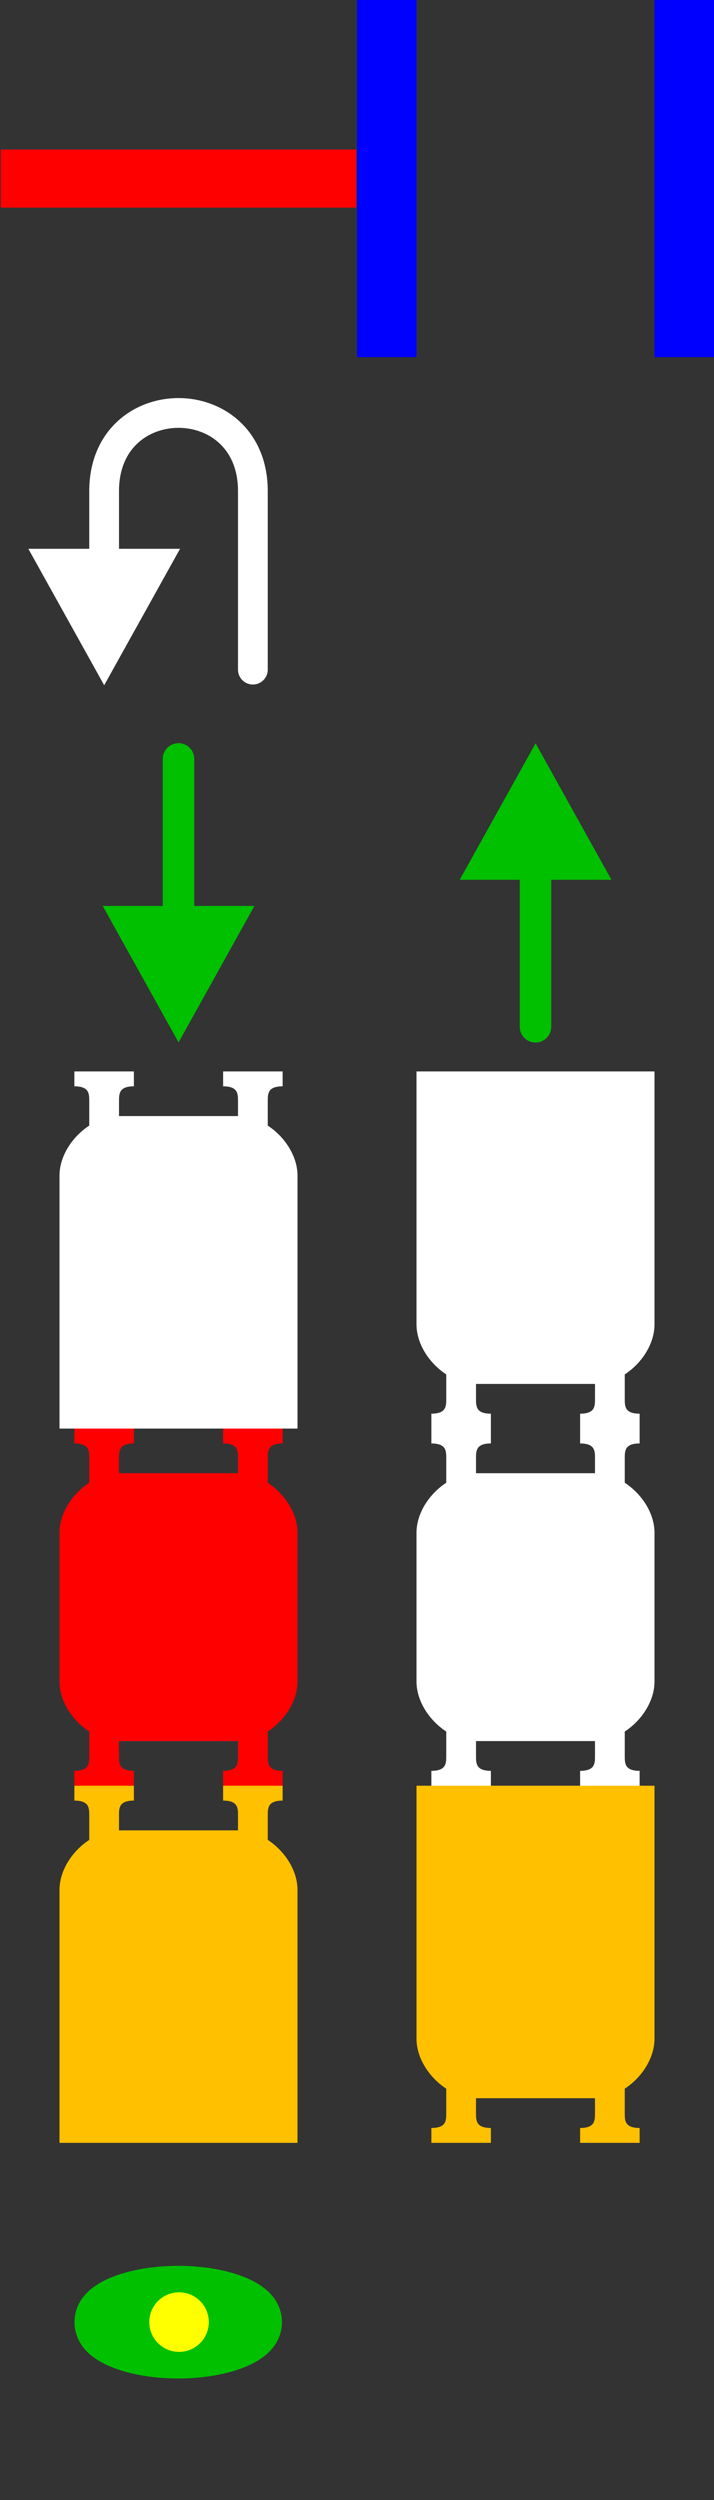 <?xml version="1.0" encoding="UTF-8" standalone="no"?>
<!-- Created with Inkscape (http://www.inkscape.org/) -->

<svg
   xmlns:dc="http://purl.org/dc/elements/1.1/"
   xmlns:cc="http://creativecommons.org/ns#"
   xmlns:rdf="http://www.w3.org/1999/02/22-rdf-syntax-ns#"
   xmlns:svg="http://www.w3.org/2000/svg"
   xmlns="http://www.w3.org/2000/svg"
   xmlns:sodipodi="http://sodipodi.sourceforge.net/DTD/sodipodi-0.dtd"
   xmlns:inkscape="http://www.inkscape.org/namespaces/inkscape"
   width="48"
   height="168"
   id="svg7953"
   version="1.1"
   inkscape:version="0.48.5 r10040"
   sodipodi:docname="TrackMonitorImages.svg"
   inkscape:export-filename="C:\Users\James\Documents\Coding\Open Rails\Code - Misc\Source\RunActivity\Content\TrackMonitorImages.png"
   inkscape:export-xdpi="90"
   inkscape:export-ydpi="90">
  <rect width="100%" height="100%" fill="#333333" stroke="none"/>
  <defs
     id="defs7955" />
  <sodipodi:namedview
     id="base"
     pagecolor="#00c0ff"
     bordercolor="#666666"
     borderopacity="1.0"
     inkscape:pageopacity="1"
     inkscape:pageshadow="2"
     inkscape:zoom="7.0833333"
     inkscape:cx="24"
     inkscape:cy="84"
     inkscape:current-layer="layer1"
     showgrid="true"
     inkscape:document-units="px"
     inkscape:grid-bbox="true"
     inkscape:window-width="2560"
     inkscape:window-height="1377"
     inkscape:window-x="1592"
     inkscape:window-y="-8"
     inkscape:window-maximized="1"
     showguides="true"
     inkscape:guide-bbox="true"
     inkscape:snap-page="false">
    <inkscape:grid
       type="xygrid"
       id="grid7961"
       empspacing="24"
       visible="true"
       enabled="true"
       snapvisiblegridlinesonly="true"
       spacingx="0.5px"
       spacingy="0.5px" />
  </sodipodi:namedview>
  <g
     id="layer1"
     inkscape:label="Layer 1"
     inkscape:groupmode="layer"
     transform="translate(0,104)">
    <rect
       style="fill:#0000ff;fill-opacity:1;stroke:none"
       id="rect8009"
       width="4"
       height="24"
       x="24"
       y="-104" />
    <path
       style="fill:none;stroke:#ff0000;stroke-width:3.904;stroke-linecap:square;stroke-linejoin:miter;stroke-miterlimit:4;stroke-opacity:1;stroke-dasharray:none"
       d="m 22,-92 c -2.869,0 -17.131,0 -20,0"
       id="path7903-4-1"
       inkscape:connector-curvature="0"
       sodipodi:nodetypes="cc" />
    <g
       id="g8569"
       transform="translate(-1.333,-4.5)" />
    <g
       id="g9002">
      <path
         sodipodi:nodetypes="cc"
         inkscape:connector-curvature="0"
         id="path7903-1"
         d="m 12,-39 c 0,-2.692 0,-11.308 0,-14"
         style="fill:none;stroke:#00c000;stroke-width:2.117;stroke-linecap:round;stroke-linejoin:miter;stroke-miterlimit:4;stroke-opacity:1;stroke-dasharray:none" />
      <path
         inkscape:transform-center-y="0.7499936"
         transform="matrix(0.525,0,0,0.545,-7.158,-118)"
         d="m 36.5,148.5 -4.763,-8.25 9.526,0 z"
         inkscape:randomized="0"
         inkscape:rounded="0"
         inkscape:flatsided="true"
         sodipodi:arg2="2.6179939"
         sodipodi:arg1="1.5707963"
         sodipodi:r2="2.75"
         sodipodi:r1="5.5"
         sodipodi:cy="143"
         sodipodi:cx="36.5"
         sodipodi:sides="3"
         id="path7919-0"
         style="fill:none;stroke:#00c000;stroke-width:5.715;stroke-linecap:round;stroke-linejoin:miter;stroke-miterlimit:4;stroke-opacity:1;stroke-dasharray:none"
         sodipodi:type="star" />
    </g>
    <g
       transform="translate(-100,-984.362)"
       id="g7963-7">
      <path
         sodipodi:open="true"
         sodipodi:end="6.2738811"
         sodipodi:start="0"
         transform="matrix(1.263,0,0,1.667,-35.474,793.863)"
         d="m 121.5,145.5 a 4.75,1.5 0 1 1 -2.1e-4,-0.014"
         sodipodi:ry="1.5"
         sodipodi:rx="4.75"
         sodipodi:cy="145.5"
         sodipodi:cx="116.75"
         id="path7949-6"
         style="fill:#00c000;fill-opacity:1;stroke:#00c000;stroke-width:1.541;stroke-linecap:round;stroke-linejoin:miter;stroke-miterlimit:4;stroke-opacity:1;stroke-dasharray:none"
         sodipodi:type="arc" />
      <path
         sodipodi:open="true"
         sodipodi:end="6.2738811"
         sodipodi:start="0"
         transform="matrix(2.667,0,0,2.667,-184.667,670.362)"
         d="m 112,137.25 a 0.75,0.75 0 1 1 -3e-5,-0.007"
         sodipodi:ry="0.75"
         sodipodi:rx="0.75"
         sodipodi:cy="137.25"
         sodipodi:cx="111.25"
         id="path7951-0"
         style="fill:#ffff00;fill-opacity:1;stroke:none"
         sodipodi:type="arc" />
    </g>
    <g
       id="g9065">
      <path
         style="fill:none;stroke:#ffffff;stroke-width:2;stroke-linecap:round;stroke-linejoin:miter;stroke-miterlimit:4;stroke-opacity:1;stroke-dasharray:none"
         d="m 7,-62 c 0,-1 0,-8 0,-9 0,-7 10,-7 10,0 0,1 0,11 0,12"
         id="path7903-46"
         inkscape:connector-curvature="0"
         sodipodi:nodetypes="cssc" />
      <path
         inkscape:transform-center-y="0.7499936"
         transform="matrix(0.525,0,0,0.545,-12.158,-142)"
         d="m 36.5,148.5 -4.763,-8.25 9.526,0 z"
         inkscape:randomized="0"
         inkscape:rounded="0"
         inkscape:flatsided="true"
         sodipodi:arg2="2.6179939"
         sodipodi:arg1="1.5707963"
         sodipodi:r2="2.75"
         sodipodi:r1="5.5"
         sodipodi:cy="143"
         sodipodi:cx="36.5"
         sodipodi:sides="3"
         id="path7919-0-2"
         style="fill:none;stroke:#ffffff;stroke-width:5.715;stroke-linecap:round;stroke-linejoin:miter;stroke-miterlimit:4;stroke-opacity:1;stroke-dasharray:none"
         sodipodi:type="star" />
    </g>
    <g
       transform="matrix(1,0,0,-1,24,-88)"
       id="g9002-6">
      <path
         sodipodi:nodetypes="cc"
         inkscape:connector-curvature="0"
         id="path7903-1-8"
         d="m 12,-39 c 0,-2.692 0,-11.308 0,-14"
         style="fill:none;stroke:#00c000;stroke-width:2.117;stroke-linecap:round;stroke-linejoin:miter;stroke-miterlimit:4;stroke-opacity:1;stroke-dasharray:none" />
      <path
         inkscape:transform-center-y="0.7499936"
         transform="matrix(0.525,0,0,0.545,-7.158,-118)"
         d="m 36.5,148.5 -4.763,-8.25 9.526,0 z"
         inkscape:randomized="0"
         inkscape:rounded="0"
         inkscape:flatsided="true"
         sodipodi:arg2="2.6179939"
         sodipodi:arg1="1.5707963"
         sodipodi:r2="2.75"
         sodipodi:r1="5.5"
         sodipodi:cy="143"
         sodipodi:cx="36.5"
         sodipodi:sides="3"
         id="path7919-0-4"
         style="fill:none;stroke:#00c000;stroke-width:5.715;stroke-linecap:round;stroke-linejoin:miter;stroke-miterlimit:4;stroke-opacity:1;stroke-dasharray:none"
         sodipodi:type="star" />
    </g>
    <rect
       style="fill:#0000ff;fill-opacity:1;stroke:none"
       id="rect8009-7"
       width="4"
       height="24"
       x="44"
       y="-104" />
    <g
       id="g9116">
      <path
         sodipodi:nodetypes="ccccccc"
         inkscape:connector-curvature="0"
         id="rect8577"
         d="m 4,-25 c 0,-2 2,-4 4,-4 l 8,0 c 2,0 4,2 4,4 l 0,17 -16,0 z"
         style="fill:#ffffff;fill-opacity:1;stroke:none" />
      <path
         sodipodi:nodetypes="ccccccccc"
         inkscape:connector-curvature="0"
         id="path9069"
         d="m 6,-28 0,-2 c 0,-0.5 0,-1 -1,-1 l 0,-1 4,0 0,1 c -1,0 -1,0.5 -1,1 l 0,2 z"
         style="fill:#ffffff;fill-opacity:1;stroke:none" />
      <path
         sodipodi:nodetypes="ccccccccc"
         inkscape:connector-curvature="0"
         id="path9069-0"
         d="m 16,-28 0,-2 c 0,-0.5 0,-1 -1,-1 l 0,-1 4,0 0,1 c -1,0 -1,0.5 -1,1 l 0,2 z"
         style="fill:#ffffff;fill-opacity:1;stroke:none" />
    </g>
    <g
       id="g9187">
      <path
         sodipodi:nodetypes="ccccccccc"
         inkscape:connector-curvature="0"
         id="rect8577-8"
         d="m 28,-1 c 0,-2 2,-4 4,-4 l 8,0 c 2,0 4,2 4,4 l 0,10 c 0,2 -2,4 -4,4 l -8,0 c -2,0 -4,-2 -4,-4 z"
         style="fill:#ffffff;fill-opacity:1;stroke:none" />
      <path
         sodipodi:nodetypes="ccccccccc"
         inkscape:connector-curvature="0"
         id="path9069-4"
         d="m 30,-4 0,-2 c 0,-0.5 0,-1 -1,-1 l 0,-1 4,0 0,1 c -1,0 -1,0.5 -1,1 l 0,2 z"
         style="fill:#ffffff;fill-opacity:1;stroke:none" />
      <path
         sodipodi:nodetypes="ccccccccc"
         inkscape:connector-curvature="0"
         id="path9069-0-3"
         d="m 40,-4 0,-2 c 0,-0.5 0,-1 -1,-1 l 0,-1 4,0 0,1 c -1,0 -1,0.5 -1,1 l 0,2 z"
         style="fill:#ffffff;fill-opacity:1;stroke:none" />
      <path
         sodipodi:nodetypes="ccccccccc"
         inkscape:connector-curvature="0"
         id="path9069-0-3-9"
         d="m 30,12 0,2 c 0,0.5 0,1 -1,1 l 0,1 4,0 0,-1 c -1,0 -1,-0.5 -1,-1 l 0,-2 z"
         style="fill:#ffffff;fill-opacity:1;stroke:none" />
      <path
         sodipodi:nodetypes="ccccccccc"
         inkscape:connector-curvature="0"
         id="path9069-0-3-9-2"
         d="m 40,12 0,2 c 0,0.5 0,1 -1,1 l 0,1 4,0 0,-1 c -1,0 -1,-0.5 -1,-1 l 0,-2 z"
         style="fill:#ffffff;fill-opacity:1;stroke:none" />
    </g>
    <g
       id="g9232">
      <path
         sodipodi:nodetypes="ccccccccc"
         inkscape:connector-curvature="0"
         id="rect8577-8-9"
         d="m 4,-1 c 0,-2 2,-4 4,-4 l 8,0 c 2,0 4,2 4,4 l 0,10 c 0,2 -2,4 -4,4 L 8,13 C 6,13 4,11 4,9 z"
         style="fill:#ff0000;fill-opacity:1;stroke:none" />
      <path
         sodipodi:nodetypes="ccccccccc"
         inkscape:connector-curvature="0"
         id="path9069-4-0"
         d="M 6,-4 6,-6 C 6,-6.5 6,-7 5,-7 l 0,-1 4,0 0,1 c -1,0 -1,0.5 -1,1 l 0,2 z"
         style="fill:#ff0000;fill-opacity:1;stroke:none" />
      <path
         sodipodi:nodetypes="ccccccccc"
         inkscape:connector-curvature="0"
         id="path9069-0-3-5"
         d="m 16,-4 0,-2 c 0,-0.5 0,-1 -1,-1 l 0,-1 4,0 0,1 c -1,0 -1,0.5 -1,1 l 0,2 z"
         style="fill:#ff0000;fill-opacity:1;stroke:none" />
      <path
         sodipodi:nodetypes="ccccccccc"
         inkscape:connector-curvature="0"
         id="path9069-0-3-9-7"
         d="m 6,12 0,2 c 0,0.5 0,1 -1,1 l 0,1 4,0 0,-1 C 8,15 8,14.5 8,14 l 0,-2 z"
         style="fill:#ff0000;fill-opacity:1;stroke:none" />
      <path
         sodipodi:nodetypes="ccccccccc"
         inkscape:connector-curvature="0"
         id="path9069-0-3-9-2-4"
         d="m 16,12 0,2 c 0,0.5 0,1 -1,1 l 0,1 4,0 0,-1 c -1,0 -1,-0.5 -1,-1 l 0,-2 z"
         style="fill:#ff0000;fill-opacity:1;stroke:none" />
    </g>
    <g
       id="g9347">
      <path
         sodipodi:nodetypes="ccccccc"
         inkscape:connector-curvature="0"
         id="rect8577-3"
         d="m 4,23 c 0,-2 2,-4 4,-4 l 8,0 c 2,0 4,2 4,4 l 0,17 -16,0 z"
         style="fill:#ffc000;fill-opacity:1;stroke:none" />
      <path
         sodipodi:nodetypes="ccccccccc"
         inkscape:connector-curvature="0"
         id="path9069-9"
         d="M 6,20 6,18 C 6,17.5 6,17 5,17 l 0,-1 4,0 0,1 c -1,0 -1,0.5 -1,1 l 0,2 z"
         style="fill:#ffc000;fill-opacity:1;stroke:none" />
      <path
         sodipodi:nodetypes="ccccccccc"
         inkscape:connector-curvature="0"
         id="path9069-0-5"
         d="m 16,20 0,-2 c 0,-0.5 0,-1 -1,-1 l 0,-1 4,0 0,1 c -1,0 -1,0.5 -1,1 l 0,2 z"
         style="fill:#ffc000;fill-opacity:1;stroke:none" />
    </g>
    <g
       transform="matrix(1,0,0,-1,24,56)"
       id="g9347-8">
      <path
         sodipodi:nodetypes="ccccccc"
         inkscape:connector-curvature="0"
         id="rect8577-3-9"
         d="m 4,23 c 0,-2 2,-4 4,-4 l 8,0 c 2,0 4,2 4,4 l 0,17 -16,0 z"
         style="fill:#ffc000;fill-opacity:1;stroke:none" />
      <path
         sodipodi:nodetypes="ccccccccc"
         inkscape:connector-curvature="0"
         id="path9069-9-6"
         d="M 6,20 6,18 C 6,17.5 6,17 5,17 l 0,-1 4,0 0,1 c -1,0 -1,0.5 -1,1 l 0,2 z"
         style="fill:#ffc000;fill-opacity:1;stroke:none" />
      <path
         sodipodi:nodetypes="ccccccccc"
         inkscape:connector-curvature="0"
         id="path9069-0-5-2"
         d="m 16,20 0,-2 c 0,-0.5 0,-1 -1,-1 l 0,-1 4,0 0,1 c -1,0 -1,0.5 -1,1 l 0,2 z"
         style="fill:#ffc000;fill-opacity:1;stroke:none" />
    </g>
    <g
       transform="matrix(1,0,0,-1,24,-40)"
       id="g9116-5">
      <path
         sodipodi:nodetypes="ccccccc"
         inkscape:connector-curvature="0"
         id="rect8577-7"
         d="m 4,-25 c 0,-2 2,-4 4,-4 l 8,0 c 2,0 4,2 4,4 l 0,17 -16,0 z"
         style="fill:#ffffff;fill-opacity:1;stroke:none" />
      <path
         sodipodi:nodetypes="ccccccccc"
         inkscape:connector-curvature="0"
         id="path9069-6"
         d="m 6,-28 0,-2 c 0,-0.5 0,-1 -1,-1 l 0,-1 4,0 0,1 c -1,0 -1,0.5 -1,1 l 0,2 z"
         style="fill:#ffffff;fill-opacity:1;stroke:none" />
      <path
         sodipodi:nodetypes="ccccccccc"
         inkscape:connector-curvature="0"
         id="path9069-0-38"
         d="m 16,-28 0,-2 c 0,-0.5 0,-1 -1,-1 l 0,-1 4,0 0,1 c -1,0 -1,0.5 -1,1 l 0,2 z"
         style="fill:#ffffff;fill-opacity:1;stroke:none" />
    </g>
  </g>
</svg>
